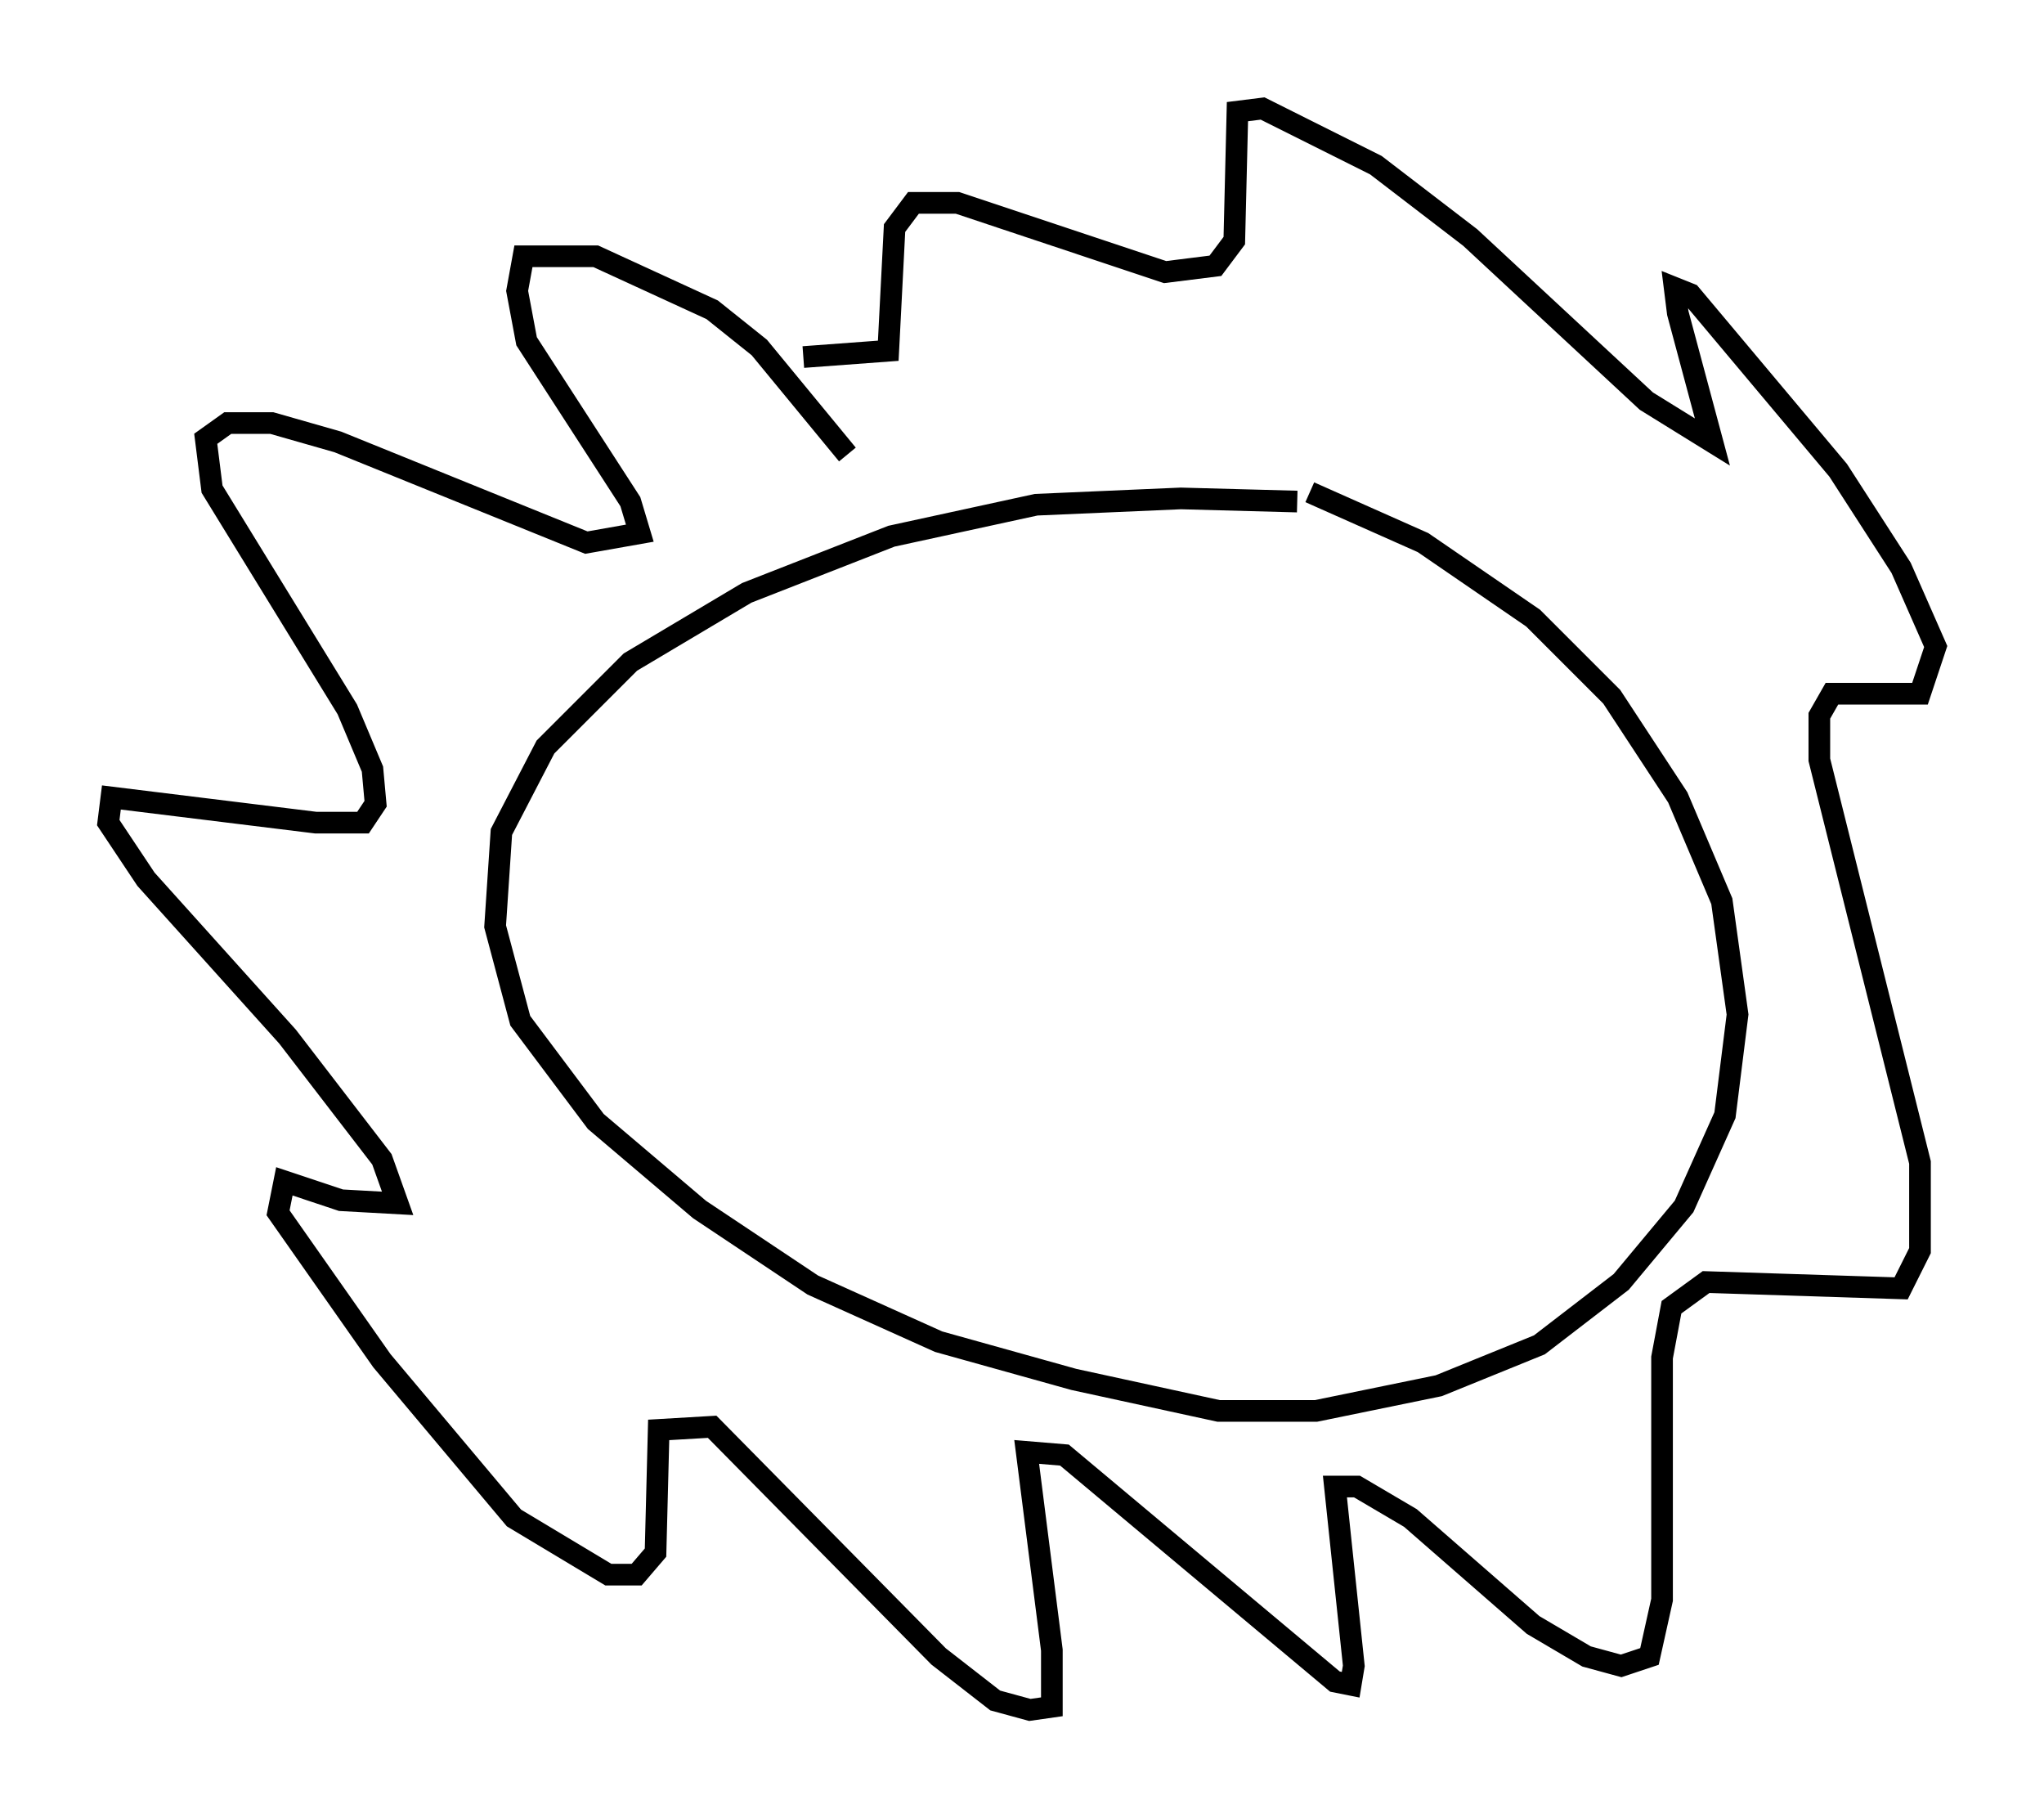 <?xml version="1.0" encoding="utf-8" ?>
<svg baseProfile="full" height="83.933" version="1.1" width="94.391" xmlns="http://www.w3.org/2000/svg" xmlns:ev="http://www.w3.org/2001/xml-events" xmlns:xlink="http://www.w3.org/1999/xlink"><defs /><rect fill="white" height="83.933" width="94.391" x="0" y="0" /><path d="M66.732, 24.173 m-6.827, -1.017 l-5.374, -0.145 -6.682, 0.291 l-6.682, 1.453 -6.682, 2.615 l-5.374, 3.196 -3.922, 3.922 l-2.034, 3.922 -0.291, 4.358 l1.162, 4.358 3.486, 4.648 l4.793, 4.067 5.229, 3.486 l5.81, 2.615 6.246, 1.743 l6.682, 1.453 4.503, 0.0 l5.665, -1.162 4.648, -1.888 l3.777, -2.905 2.905, -3.486 l1.888, -4.212 0.581, -4.648 l-0.726, -5.229 -2.034, -4.793 l-3.05, -4.648 -3.631, -3.631 l-5.084, -3.486 -5.229, -2.324 m-21.352, -1.743 l-4.067, -4.939 -2.179, -1.743 l-5.374, -2.469 -3.341, 0.0 l-0.291, 1.598 0.436, 2.324 l4.793, 7.408 0.436, 1.453 l-2.469, 0.436 -11.475, -4.648 l-3.05, -0.872 -2.034, 0.0 l-1.017, 0.726 0.291, 2.324 l6.246, 10.168 1.162, 2.76 l0.145, 1.598 -0.581, 0.872 l-2.179, 0.0 -9.441, -1.162 l-0.145, 1.162 1.743, 2.615 l6.536, 7.263 4.358, 5.665 l0.726, 2.034 -2.615, -0.145 l-2.615, -0.872 -0.291, 1.453 l4.793, 6.827 6.101, 7.263 l4.358, 2.615 1.307, 0.0 l0.872, -1.017 0.145, -5.665 l2.469, -0.145 10.458, 10.603 l2.615, 2.034 1.598, 0.436 l1.017, -0.145 0.0, -2.615 l-1.162, -9.151 1.743, 0.145 l12.492, 10.458 0.726, 0.145 l0.145, -0.872 -0.872, -8.279 l1.017, 0.0 2.469, 1.453 l5.665, 4.939 2.469, 1.453 l1.598, 0.436 1.307, -0.436 l0.581, -2.615 0.0, -11.184 l0.436, -2.324 1.598, -1.162 l9.006, 0.291 0.872, -1.743 l0.0, -4.067 -4.648, -18.592 l0.0, -2.034 0.581, -1.017 l4.067, 0.0 0.726, -2.179 l-1.598, -3.631 -2.905, -4.503 l-6.827, -8.134 -0.726, -0.291 l0.145, 1.162 1.598, 5.955 l-3.05, -1.888 -8.134, -7.553 l-4.358, -3.341 -5.229, -2.615 l-1.162, 0.145 -0.145, 5.955 l-0.872, 1.162 -2.324, 0.291 l-9.587, -3.196 -2.034, 0.0 l-0.872, 1.162 -0.291, 5.665 l-3.922, 0.291 " fill="none" stroke="black" stroke-width="1" /></svg>